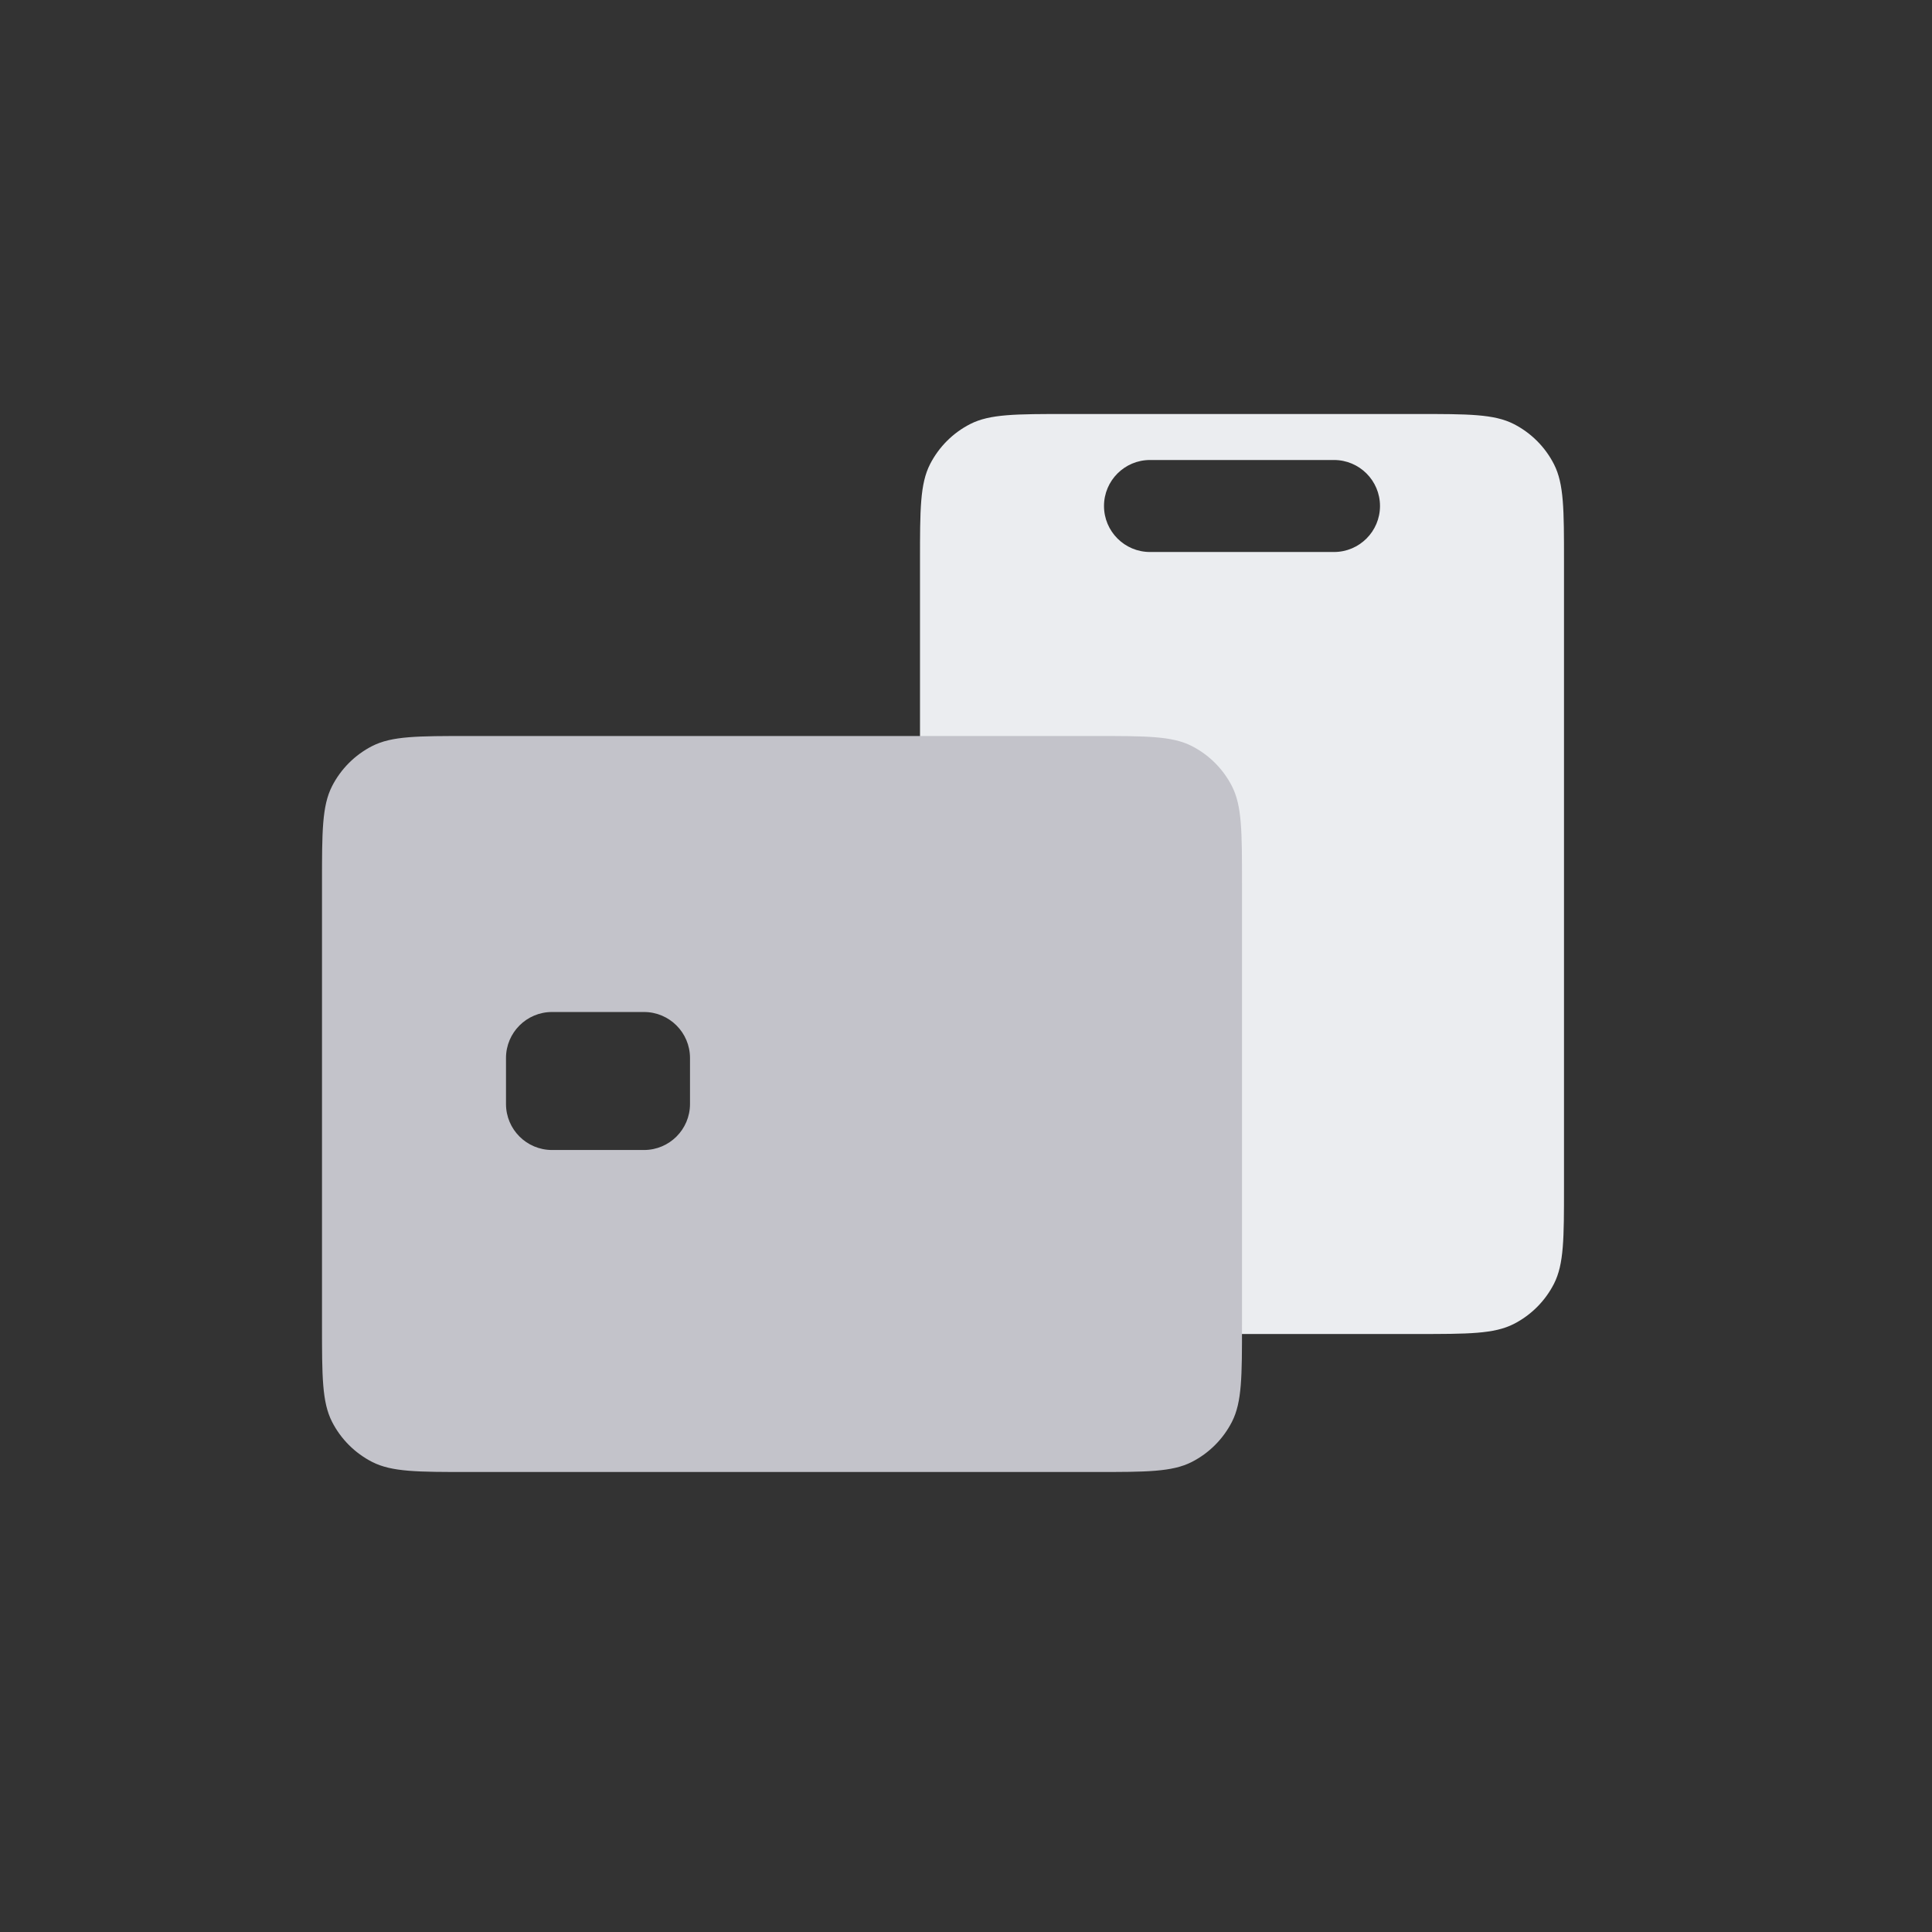 <svg width="42" height="42" viewBox="0 0 42 42" fill="none" xmlns="http://www.w3.org/2000/svg">
<rect x="0" y="0" width="42" height="42" fill="#333333" stroke="none"/>
<path fill-rule="evenodd" clip-rule="evenodd" d="M23.2 9H30.8C31.92 9 32.48 9 32.908 9.218C33.284 9.41 33.59 9.716 33.782 10.092C34 10.52 34 11.08 34 12.2V25.8C34 26.92 34 27.48 33.782 27.908C33.59 28.284 33.284 28.59 32.908 28.782C32.48 29 31.92 29 30.8 29H20V12.2C20 11.08 20 10.52 20.218 10.092C20.41 9.716 20.716 9.41 21.092 9.218C21.52 9 22.08 9 23.2 9ZM25 10C24.448 10 24 10.448 24 11C24 11.552 24.448 12 25 12H29C29.552 12 30 11.552 30 11C30 10.448 29.552 10 29 10H25Z" fill="#EBEDF0"/>
<path fill-rule="evenodd" clip-rule="evenodd" d="M25.908 31.782C25.48 32 24.92 32 23.8 32L10.2 32C9.08 32 8.52 32 8.092 31.782C7.716 31.59 7.41 31.284 7.218 30.908C7 30.48 7 29.92 7 28.8V19.2C7 18.08 7 17.52 7.218 17.092C7.41 16.716 7.716 16.41 8.092 16.218C8.52 16 9.08 16 10.2 16H23.8C24.92 16 25.48 16 25.908 16.218C26.284 16.41 26.59 16.716 26.782 17.092C27 17.52 27 18.08 27 19.2V28.8C27 29.92 27 30.48 26.782 30.908C26.59 31.284 26.284 31.59 25.908 31.782ZM12 22C11.448 22 11 22.448 11 23V24C11 24.552 11.448 25 12 25H14C14.552 25 15 24.552 15 24V23C15 22.448 14.552 22 14 22H12Z" fill="#C3C3CA"/>
</svg>
